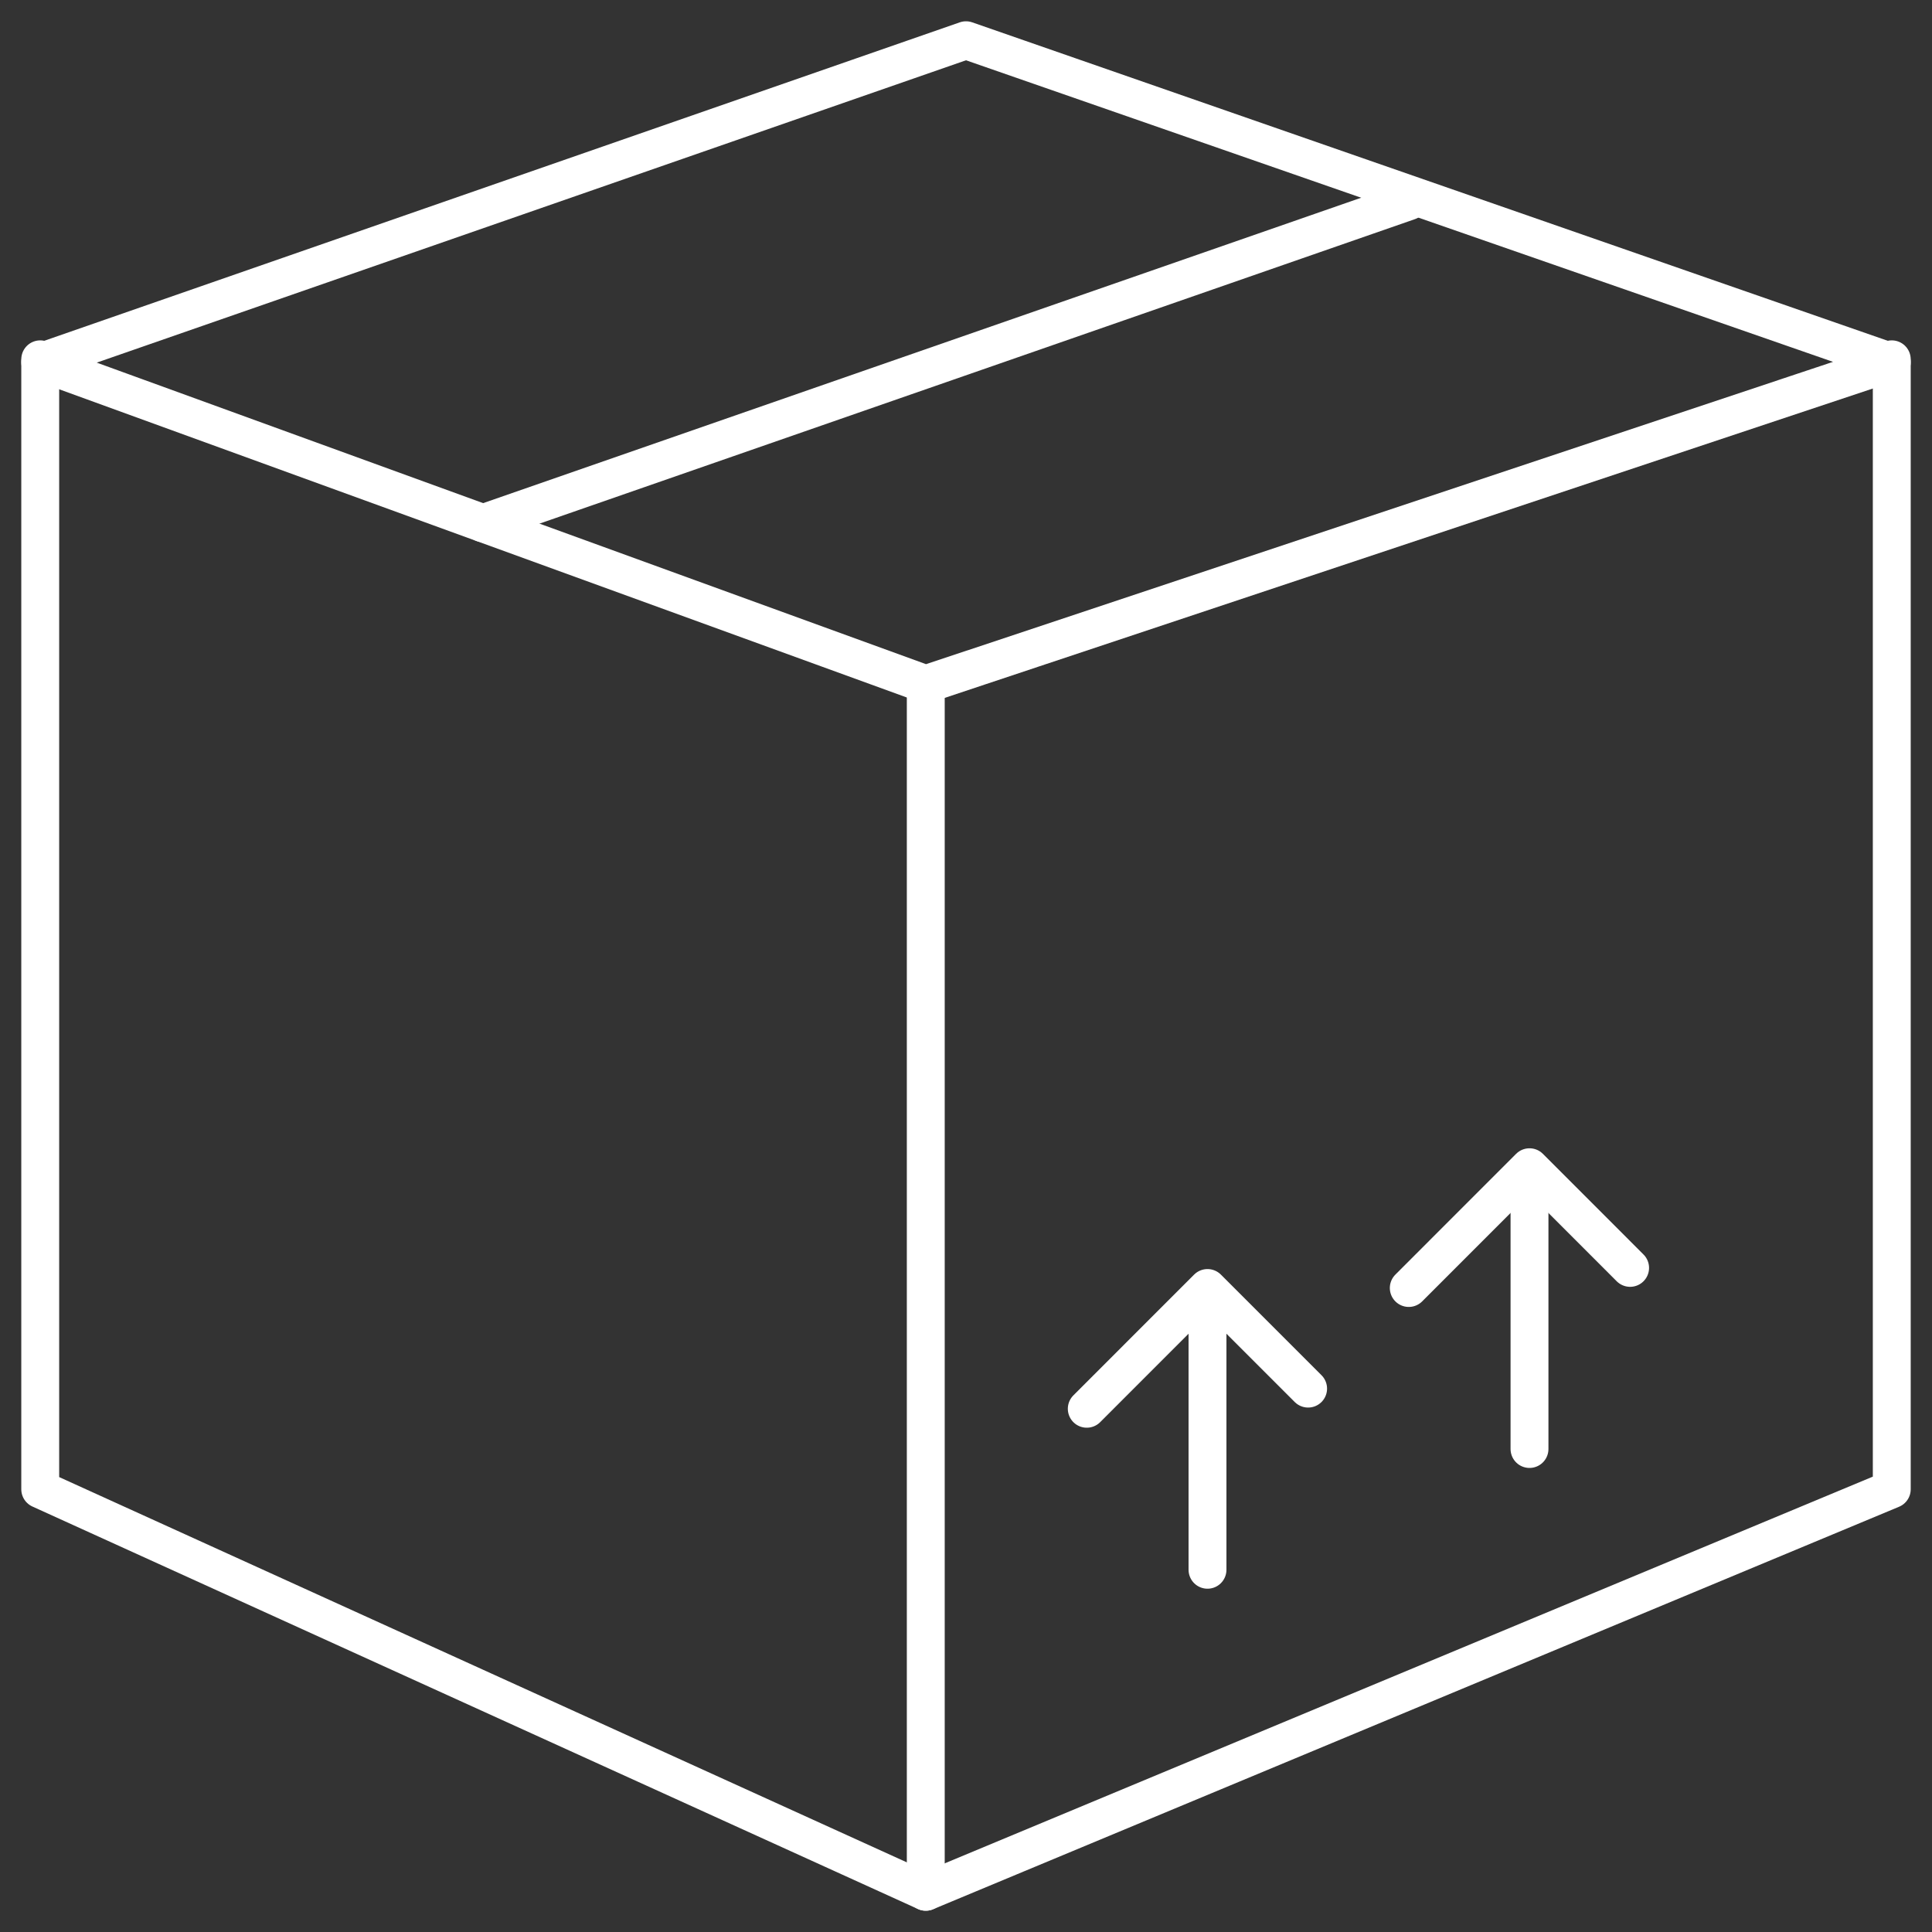 
<svg width="51px" height="51px" viewBox="112 33 51 51" version="1.1" xmlns="http://www.w3.org/2000/svg" xmlns:xlink="http://www.w3.org/1999/xlink">
    <rect x="112" y="33" width="51" height="51" fill="#333333" stroke="none"/>
    <!-- Generator: Sketch 42 (36781) - http://www.bohemiancoding.com/sketch -->
    <desc>Created with Sketch.</desc>
    <defs></defs>
    <g id="Icon" stroke="none" stroke-width="1" fill="none" fill-rule="evenodd" transform="translate(113, 34)" stroke-linecap="round" stroke-linejoin="round">
        <polygon id="Stroke-1" stroke="#FFFFFF" points="23.438 17.062 0.062 8.562 24.5 0.062 48.938 8.562"></polygon>
        <polyline id="Stroke-3" stroke="#FFFFFF" points="48.938 8.485 48.938 38.313 23.438 48.938 0.062 38.313 0.062 8.485"></polyline>
        <path d="M23.438,17.062 L23.438,48.938" id="Stroke-5" stroke="#FFFFFF"></path>
        <path d="M11.75,12.812 L36.188,4.312" id="Stroke-8" stroke="#FFFFFF"></path>
        <path d="M30.875,34.062 L30.875,40.438" id="Stroke-9" stroke="#FFFFFF"></path>
        <polyline id="Stroke-10" stroke="#FFFFFF" points="27.688 36.188 30.875 33 33.531 35.656"></polyline>
        <path d="M39.375,30.875 L39.375,37.25" id="Stroke-11" stroke="#FFFFFF"></path>
        <polyline id="Stroke-12" stroke="#FFFFFF" points="36.188 33 39.375 29.812 42.031 32.469"></polyline>
    </g>
</svg>
